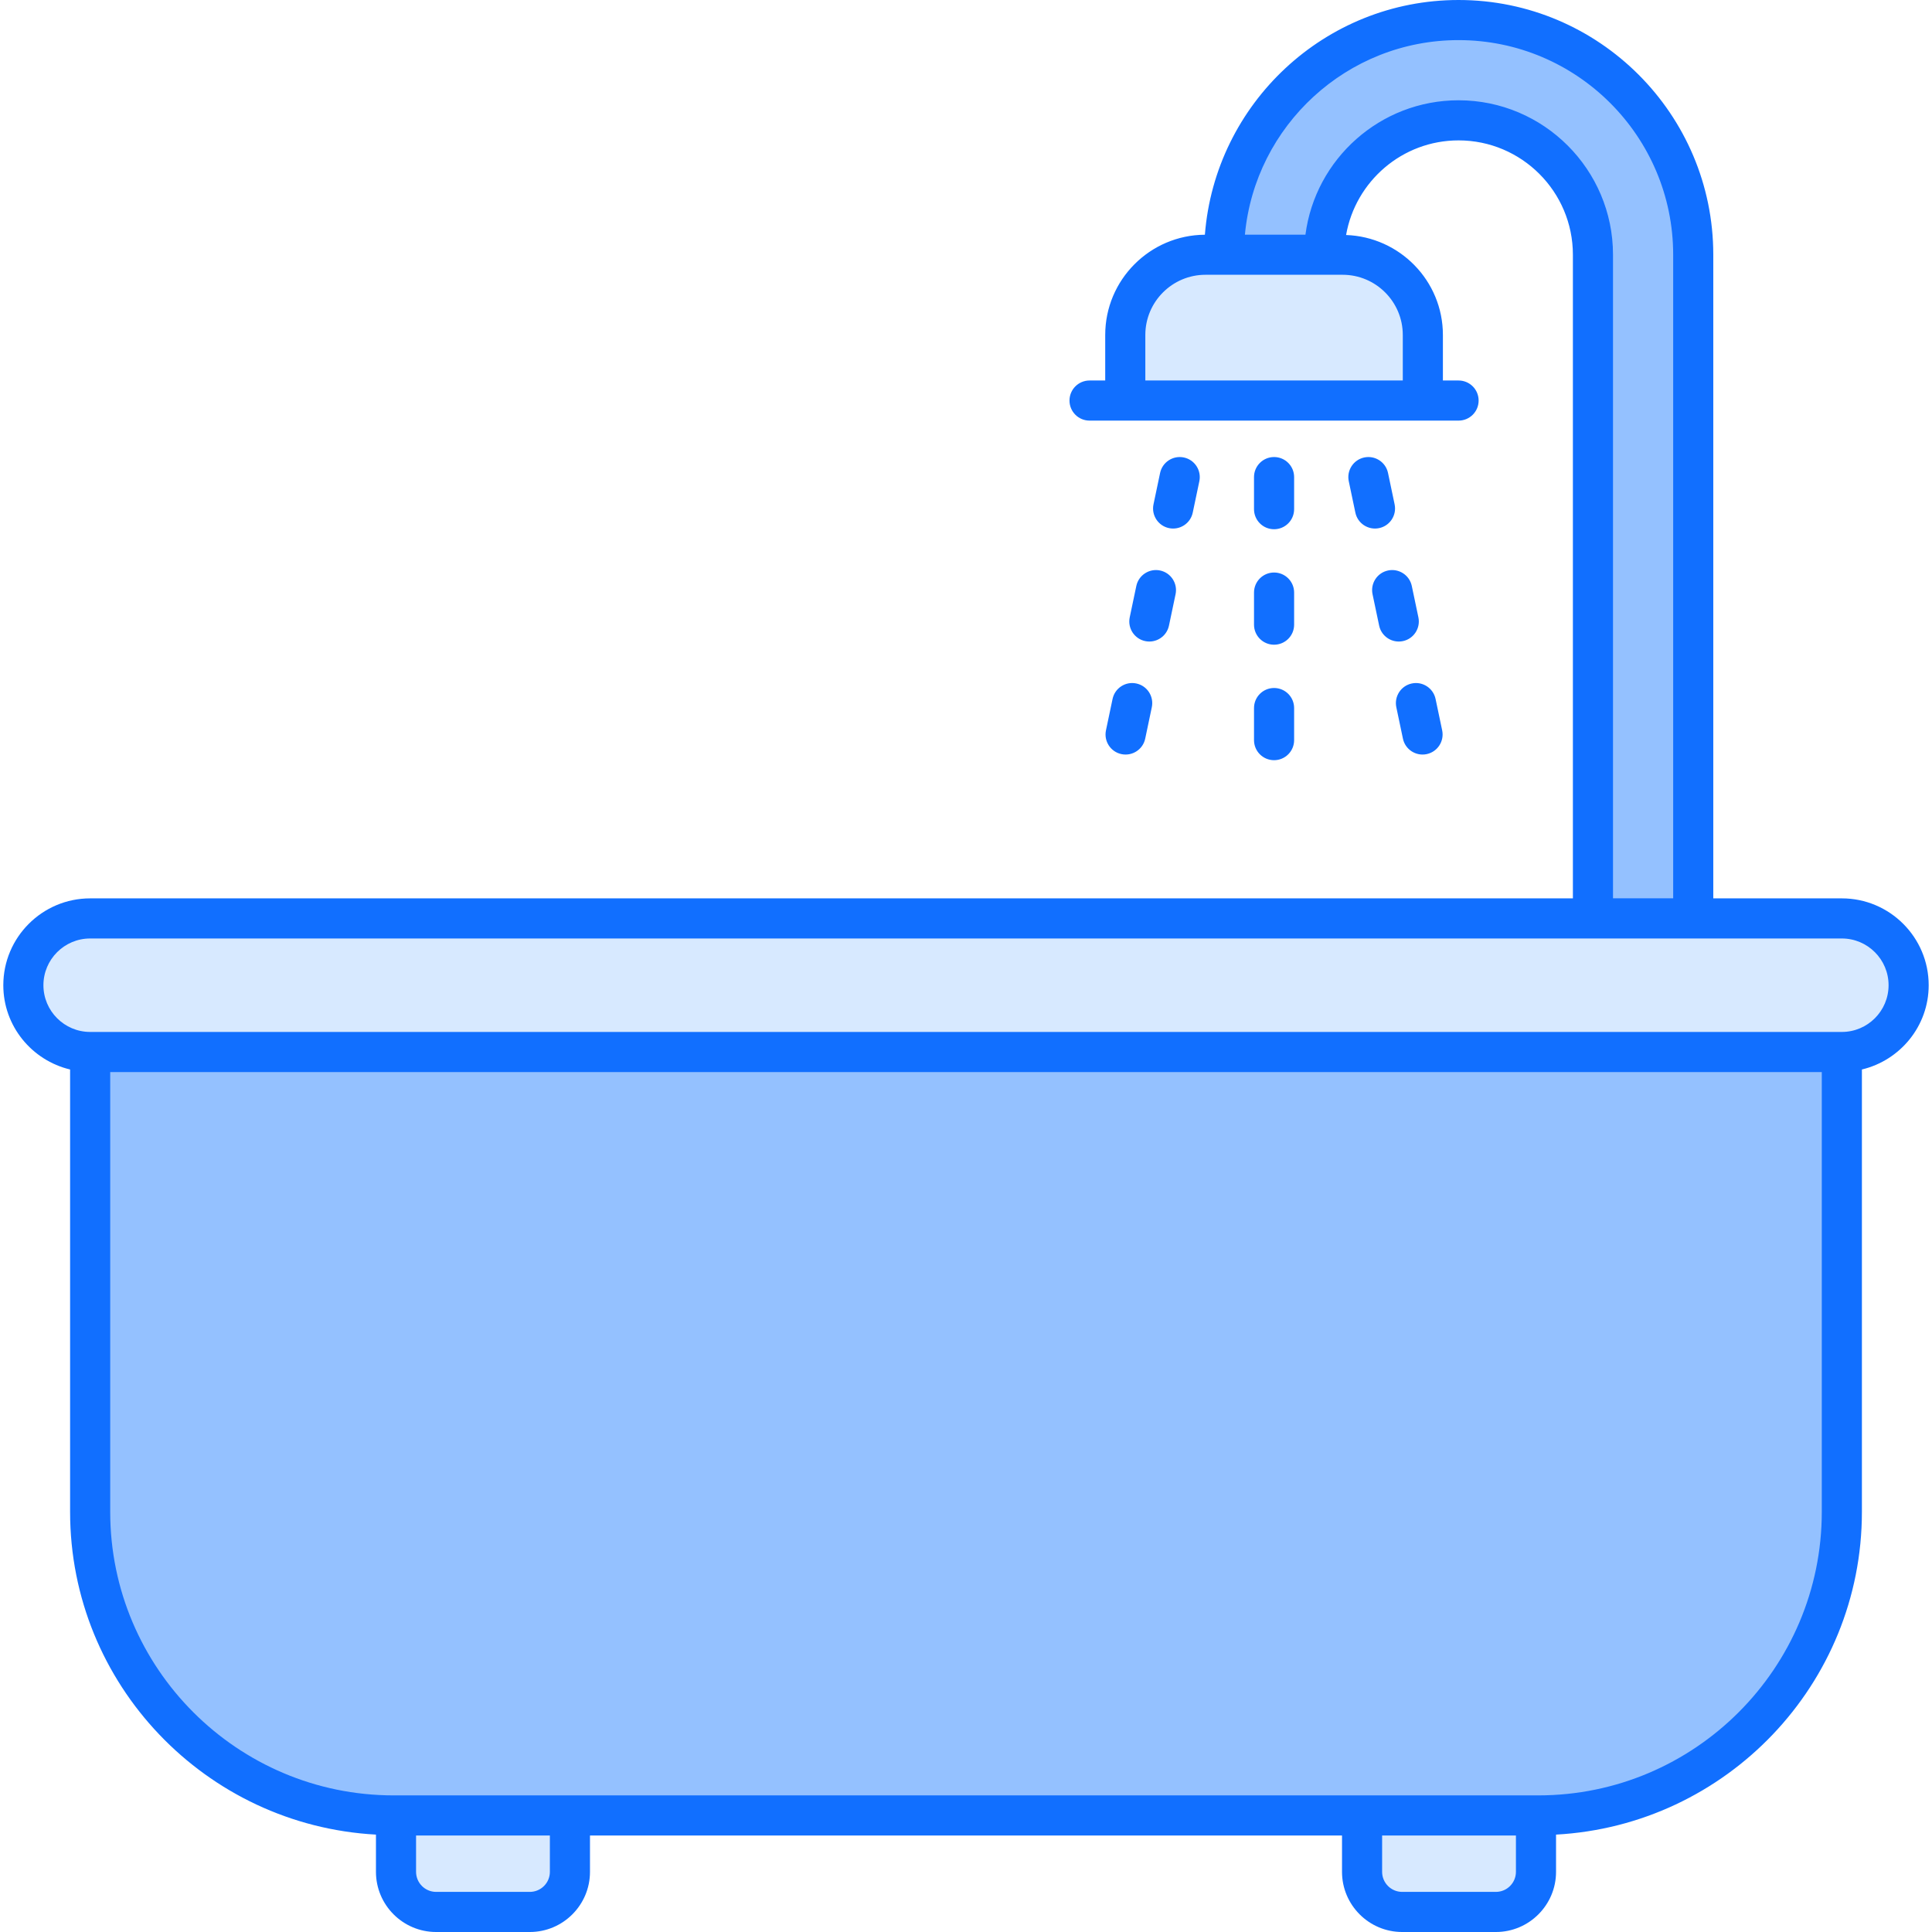 <svg xmlns="http://www.w3.org/2000/svg" enable-background="new 0 0 512 512" viewBox="0 0 512 512"><path fill="#94c1ff" d="M448.724,67.501v175.875h-26.575V67.501c0-19.613-15.998-35.611-35.611-35.611c-19.666,0-35.611,15.998-35.611,35.611h-26.575c0-34.282,27.904-62.186,62.186-62.186S448.724,33.219,448.724,67.501z"/><path fill="#d7e9ff" d="M505.808,261.09L505.808,261.09c0,9.775-7.924,17.698-17.698,17.698H23.891c-9.775,0-17.698-7.924-17.698-17.698v0c0-9.775,7.924-17.698,17.698-17.698h464.219C497.884,243.392,505.808,251.316,505.808,261.09z"/><path fill="#94c1ff" d="M407.672,481.111H104.328c-44.424,0-80.436-36.013-80.436-80.436V278.789h464.216v121.885C488.108,445.098,452.096,481.111,407.672,481.111z"/><path fill="#d7e9ff" d="M151.036 481.119v14.933c0 5.871-4.759 10.63-10.63 10.63h-24.831c-5.871 0-10.63-4.759-10.63-10.63v-14.933H151.036zM407.055 481.119v14.933c0 5.871-4.759 10.63-10.63 10.63h-24.831c-5.871 0-10.63-4.759-10.63-10.63v-14.933H407.055zM377.07 88.762v17.388h-78.862V88.762c0-11.742 9.519-21.26 21.26-21.26h36.341C367.552 67.501 377.07 77.02 377.07 88.762z"/><path fill="#116fff" d="M511.123,261.092c0-12.691-10.324-23.015-23.015-23.015h-34.07V67.502C454.038,30.281,423.756,0,386.536,0c-35.428,0-64.51,27.457-67.229,62.204c-14.577,0.09-26.413,11.961-26.413,26.559v12.073h-4.152c-2.938,0-5.315,2.377-5.315,5.315c0,2.938,2.377,5.315,5.315,5.315c11.83,0,62.316,0,97.794,0c2.938,0,5.315-2.377,5.315-5.315c0-2.938-2.377-5.315-5.315-5.315h-4.152V88.763c0-14.338-11.437-25.986-25.657-26.483c2.485-14.223,14.89-25.075,29.809-25.075c16.708,0,30.297,13.589,30.297,30.297v170.575H23.892c-12.691,0-23.015,10.324-23.015,23.015c0,10.854,7.575,19.92,17.7,22.334v117.249c0,45.7,35.959,83.053,81.055,85.515v9.866c0,8.793,7.152,15.945,15.945,15.945h24.831c8.793,0,15.945-7.152,15.945-15.945v-9.628h199.294v9.628c0,8.793,7.152,15.945,15.945,15.945h24.831c8.793,0,15.945-7.152,15.945-15.945v-9.866c45.096-2.462,81.055-39.815,81.055-85.515V283.426C503.548,281.012,511.123,271.945,511.123,261.092z M371.753,88.763v12.073h-68.229V88.763c0-8.793,7.152-15.945,15.945-15.945c3.727,0,30.809,0,36.339,0C364.601,72.817,371.753,79.97,371.753,88.763z M386.536,26.575c-20.762,0-37.968,15.546-40.579,35.612h-16.044c2.689-28.88,27.058-51.557,56.623-51.557c31.361,0,56.872,25.511,56.872,56.872v170.559h-15.945V67.502C427.463,44.934,409.104,26.575,386.536,26.575z M145.723,496.055c0,2.933-2.382,5.315-5.315,5.315h-24.831c-2.933,0-5.315-2.382-5.315-5.315v-9.623h35.461V496.055z M401.738,496.055c0,2.933-2.382,5.315-5.315,5.315h-24.831c-2.933,0-5.315-2.382-5.315-5.315v-9.623h35.461V496.055z M482.793,400.674c0,41.42-33.702,75.122-75.122,75.122H104.329c-41.42,0-75.122-33.702-75.122-75.122V284.106h453.586V400.674z M488.108,273.476H23.892c-6.831,0-12.385-5.554-12.385-12.385c0-6.831,5.554-12.384,12.385-12.384h464.216c6.831,0,12.384,5.554,12.384,12.384C500.493,267.923,494.939,273.476,488.108,273.476z"/><path fill="#116fff" d="M337.641 140.252c2.938 0 5.315-2.377 5.315-5.315v-8.502c0-2.938-2.377-5.315-5.315-5.315-2.938 0-5.315 2.377-5.315 5.315v8.502C332.326 137.875 334.703 140.252 337.641 140.252zM332.326 165.54c0 2.938 2.377 5.315 5.315 5.315 2.938 0 5.315-2.377 5.315-5.315v-8.502c0-2.938-2.377-5.315-5.315-5.315-2.938 0-5.315 2.377-5.315 5.315V165.54zM332.326 196.143c0 2.938 2.377 5.315 5.315 5.315 2.938 0 5.315-2.377 5.315-5.315v-8.502c0-2.938-2.377-5.315-5.315-5.315-2.938 0-5.315 2.377-5.315 5.315V196.143zM367.839 125.34c-.602-2.87-3.421-4.708-6.296-4.106-2.87.602-4.708 3.421-4.106 6.296l1.749 8.32c.604 2.885 3.442 4.709 6.296 4.106 2.87-.602 4.708-3.421 4.106-6.296L367.839 125.34zM374.141 155.289c-.602-2.87-3.431-4.708-6.296-4.106-2.87.602-4.708 3.421-4.106 6.296l1.749 8.315c.604 2.885 3.442 4.709 6.296 4.106 2.87-.602 4.708-3.421 4.106-6.296L374.141 155.289zM370.04 187.423l1.749 8.32c.604 2.885 3.442 4.709 6.296 4.106 2.87-.602 4.708-3.421 4.106-6.296l-1.749-8.32c-.602-2.87-3.441-4.718-6.296-4.106C371.276 181.729 369.438 184.548 370.04 187.423zM309.794 139.956c2.85.602 5.691-1.217 6.296-4.106l1.749-8.32c.602-2.876-1.235-5.694-4.106-6.296-2.865-.602-5.694 1.235-6.296 4.106l-1.749 8.32C305.086 136.536 306.924 139.354 309.794 139.956zM301.136 155.289l-1.749 8.315c-.602 2.876 1.235 5.694 4.106 6.296 2.85.602 5.691-1.217 6.296-4.106l1.749-8.315c.602-2.876-1.235-5.694-4.106-6.296C304.578 150.581 301.739 152.419 301.136 155.289zM294.84 185.233l-1.749 8.32c-.602 2.876 1.235 5.694 4.106 6.296 2.85.602 5.691-1.217 6.296-4.106l1.749-8.32c.602-2.876-1.235-5.694-4.106-6.296C298.261 180.515 295.443 182.363 294.84 185.233z"/></svg>